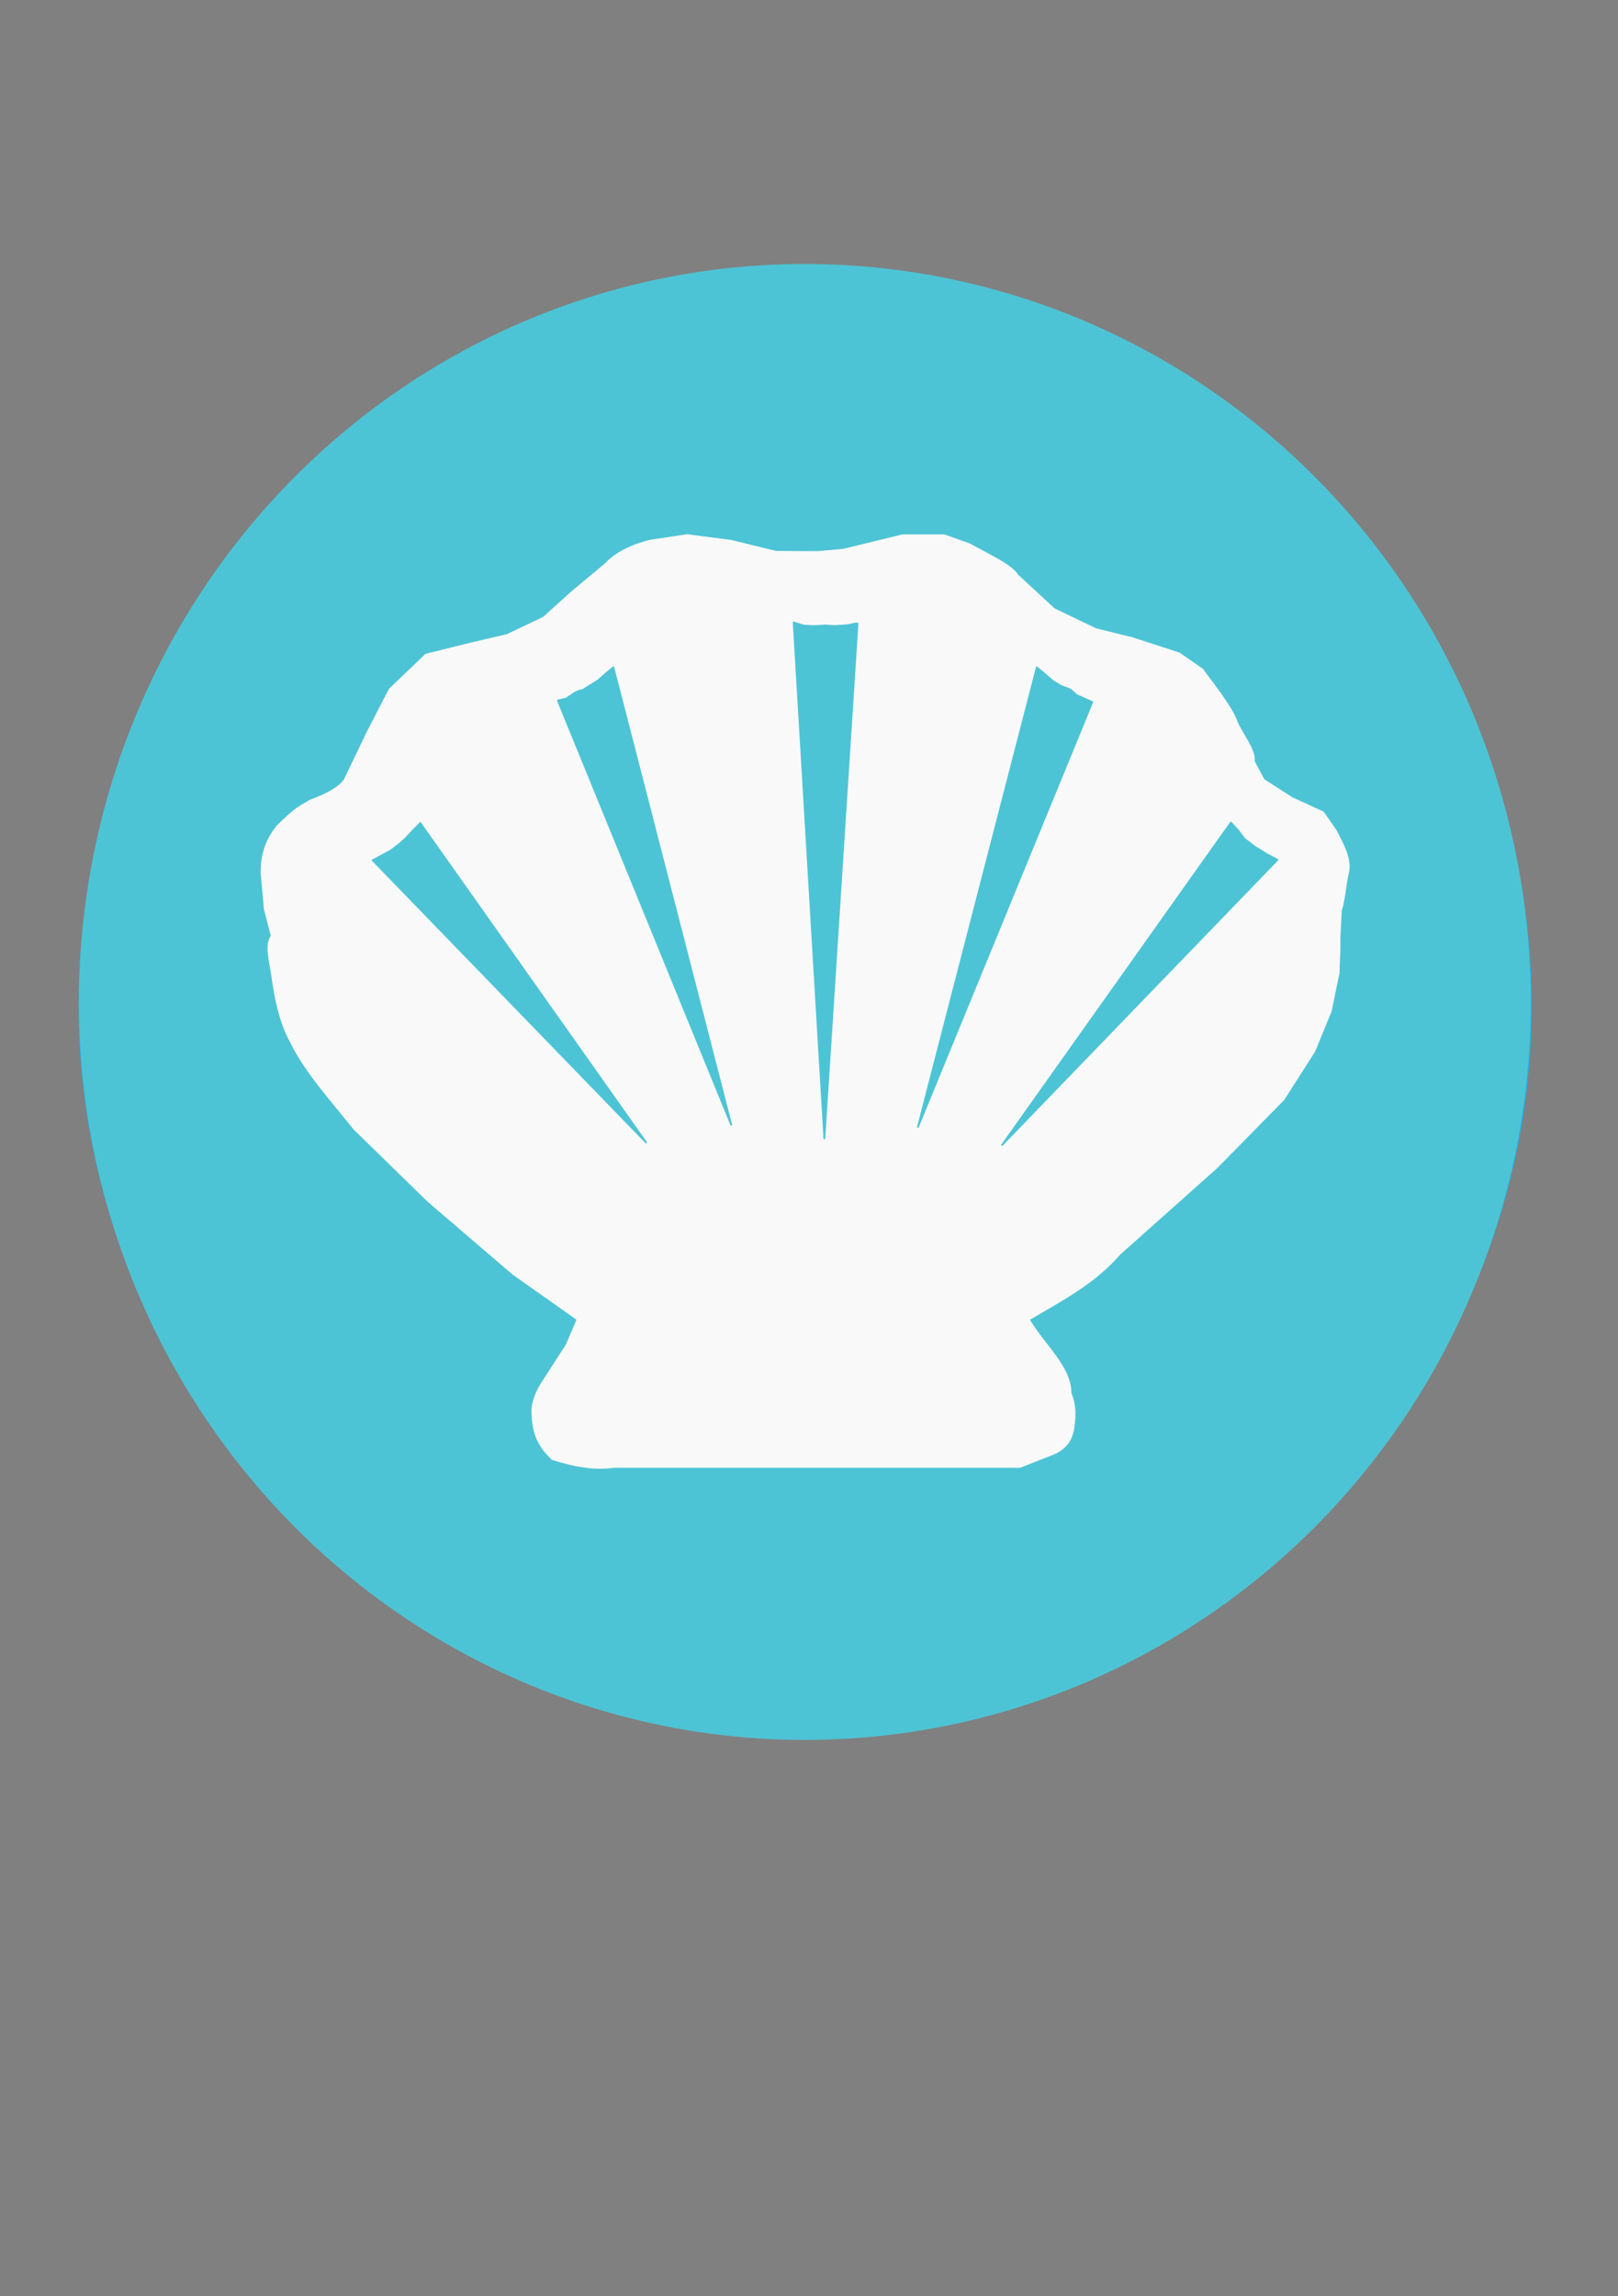 <?xml version="1.0" encoding="UTF-8" standalone="no"?>
<!-- Created with Inkscape (http://www.inkscape.org/) -->

<svg
   width="262.205"
   height="372.047"
   id="svg4209"
   version="1.1"
   inkscape:version="1.2 (dc2aedaf03, 2022-05-15)"
   sodipodi:docname="mollusks.svg"
   xmlns:inkscape="http://www.inkscape.org/namespaces/inkscape"
   xmlns:sodipodi="http://sodipodi.sourceforge.net/DTD/sodipodi-0.dtd"
   xmlns="http://www.w3.org/2000/svg"
   xmlns:svg="http://www.w3.org/2000/svg"
   xmlns:rdf="http://www.w3.org/1999/02/22-rdf-syntax-ns#"
   xmlns:cc="http://creativecommons.org/ns#"
   xmlns:dc="http://purl.org/dc/elements/1.1/">
  <rect width="100%" height="100%" fill="#808080" stroke="none"/>
  <defs
     id="defs4211" />
  <sodipodi:namedview
     id="base"
     pagecolor="#ffffff"
     bordercolor="#666666"
     borderopacity="1.0"
     inkscape:pageopacity="0.0"
     inkscape:pageshadow="2"
     inkscape:zoom="1.6024842"
     inkscape:cx="395.63573"
     inkscape:cy="247.74035"
     inkscape:document-units="px"
     inkscape:current-layer="layer1"
     showgrid="false"
     inkscape:window-width="2560"
     inkscape:window-height="1369"
     inkscape:window-x="1912"
     inkscape:window-y="-8"
     inkscape:window-maximized="1"
     inkscape:showpageshadow="2"
     inkscape:pagecheckerboard="0"
     inkscape:deskcolor="#d1d1d1" />
  <g
     inkscape:label="Capa 1"
     inkscape:groupmode="layer"
     id="layer1"
     transform="translate(0,-680.315)">
    <g
       id="g4979"
       transform="matrix(5.577,0,0,5.577,-1073.879,-1027.35)">
      <g
         id="g4972">
        <ellipse
           style="fill:#6d351e;fill-opacity:1;stroke:#6d351e;stroke-width:0.4;stroke-linecap:round;stroke-linejoin:round;stroke-miterlimit:4;stroke-dasharray:none;stroke-dashoffset:0;stroke-opacity:1"
           id="path3230-0-5"
           transform="matrix(1.112,0,0,1.091,192.077,303.456)"
           cx="21.573"
           cy="29.288"
           rx="18.364"
           ry="18.72" />
        <g
           id="g4264"
           transform="translate(-72.47,306.218)">
          <path
             inkscape:connector-curvature="0"
             id="path4240"
             d="m 290.719,17.294 2.125,-0.719 1.562,-0.406 1,0.031 0.75,0.25 0.625,0.594 0.062,0.719 -0.125,0.5 -0.531,0.438 -0.906,0.469 -0.656,0.406 -0.375,0.5 -0.25,1.062 -0.188,0.875 0.188,1.344 0.688,0.906 0.938,1.312 1.031,2.219 0.438,1.438 0.406,2.531 0.125,1.781 -0.094,1.719 -0.344,1.875 -0.562,1.344 -0.656,1.125 -0.75,1.219 -0.719,0.719 -0.875,0.5 -1.594,0.188 -4.312,-0.062 -1.375,-0.125 -0.656,-0.156 -0.531,-0.344 -0.688,-0.75 -1.469,-2.188 -0.562,-1.562 -0.375,-1.406 -0.062,-1.406 0.031,-0.594 -0.469,-0.688 -0.688,-1.25 -0.625,-1.281 -0.562,-1.938 -0.219,-1.094 0.156,-1.562 0.281,-1.531 0.594,-1.25 1.156,-1.281 1.188,-0.656 1.281,-0.438 -0.531,-1.062 -0.156,-0.781 0.125,-0.531 0.688,-0.5 1.375,-0.406 1.469,-0.219 h 1.125 1.094 l 0.656,0.094 -0.125,0.062 -0.562,0.156 h -0.75 l -0.906,0.062 -1.281,0.125 -0.969,0.312 -0.562,0.312 0.156,0.312 0.625,0.156 0.938,0.125 0.406,-0.031 0.875,-0.312 1.469,-0.625 1.062,-0.469 z"
             style="fill:#ffffff;stroke:#ffffff;stroke-width:0.05;stroke-linecap:round;stroke-linejoin:round;stroke-miterlimit:4;stroke-dasharray:none;stroke-opacity:1" />
          <path
             inkscape:connector-curvature="0"
             id="path4253"
             d="m 282.109,31.153 0.234,-1.469 0.484,-1.656 0.594,-1.516 0.531,-0.984 0.453,-0.688 0.141,-0.25 0.203,-0.578 0.047,-0.953 -0.109,-0.656 -0.141,-0.172 -0.219,-0.109 -0.172,0.062 -0.906,0.5 -0.641,0.469 -0.891,0.922 -0.469,0.797 -0.328,1 -0.094,1.047 0.109,1.031 0.188,0.953 0.297,0.875 0.312,0.656 z"
             style="fill:#6d351e;fill-opacity:1;stroke:#6d351e;stroke-width:0.05;stroke-linecap:butt;stroke-linejoin:round;stroke-miterlimit:4;stroke-dasharray:none;stroke-opacity:1" />
          <path
             inkscape:connector-curvature="0"
             id="path4255"
             d="m 286.125,20.794 0.422,-0.141 0.469,-0.016 0.281,0.062 0.156,0.328 0.062,0.5 v 0.984 l -0.031,0.891 -0.141,0.875 -0.281,0.688 -0.172,0.344 -0.25,0.5 -0.297,0.484 -0.469,0.766 -0.312,0.734 -0.531,1.188 -0.375,1.094 -0.25,0.609 -0.203,0.5 -0.203,0.109 -0.172,-0.031 -0.109,-0.078 -0.062,-0.312 0.281,-1.5 0.375,-1.109 0.531,-1.438 0.547,-1.016 0.453,-0.875 0.312,-0.703 0.094,-0.578 -0.156,-1.281 -0.078,-0.906 L 286,21.106 Z"
             style="fill:#6d351e;fill-opacity:1;stroke:#6d351e;stroke-width:0.05;stroke-linecap:round;stroke-linejoin:round;stroke-miterlimit:4;stroke-dasharray:none;stroke-opacity:1" />
        </g>
      </g>
    </g>
    <g
       id="g5308"
       transform="matrix(5.699,0,0,5.666,-1257.524,-1285.307)">
      <ellipse
         style="fill:#1cb6f1;fill-opacity:1;stroke:#1cb6f1;stroke-width:3;stroke-linecap:round;stroke-linejoin:round;stroke-miterlimit:4;stroke-dasharray:none;stroke-dashoffset:0;stroke-opacity:1"
         id="path3230-2-8-5"
         transform="matrix(1.04,0,0,1.021,221.114,345.763)"
         cx="21.573"
         cy="29.288"
         rx="18.364"
         ry="18.72" />
      <g
         id="g5283">
        <path
           sodipodi:nodetypes="cccccccccccccccccccccccccccccccccccccccccccccccccccccccccccccccccccccccc"
           inkscape:connector-curvature="0"
           id="path4196"
           d="m 250.212,378.656 -0.238,1.976 -0.251,0.893 c -0.091,0.357 -0.231,0.686 -0.395,1.002 -0.16,0.249 -0.467,0.456 -0.7,0.684 l -1.233,0.897 -0.953,0.603 -0.715,0.35 -1.472,0.014 -0.827,-0.028 c -0.692,0.036 -1.455,0.001 -2.184,0 -0.781,-0.316 -1.525,-0.884 -2.287,-1.331 l -1.345,-1.107 -0.417,-0.923 -0.336,-1.532 -0.199,-2.086 0.168,-0.869 0.3,-0.519 0.303,-0.364 0.35,-0.799 0.659,-1.64 0.35,-0.533 0.575,-0.491 0.743,-0.35 0.336,-0.252 0.182,-0.224 0.084,-0.182 0.098,-0.364 0.126,-0.28 0.378,-0.084 0.392,0.14 0.42,0.28 0.378,0.084 0.406,-0.056 0.327,0.004 c 0.071,0.022 0.052,0.045 0.066,0.068 l 0.131,0.017 0.055,0.043 0.027,-0.074 0.113,0.004 0.066,-0.062 0.199,-0.004 0.262,0.035 0.207,-0.004 0.223,0.008 0.191,-0.043 0.156,-0.07 0.27,-0.184 0.109,-0.043 0.145,-0.055 0.195,-0.059 0.23,0.008 0.18,0.125 0.09,0.223 0.059,0.43 0.121,0.148 0.258,0.285 0.578,0.289 0.355,0.168 0.359,0.258 0.23,0.238 0.266,0.457 0.086,0.172 0.246,0.492 0.297,0.73 0.102,0.27 0.316,0.723 0.352,0.523 0.277,0.469 0.055,0.148 0.113,0.262 z"
           style="fill:#ffffff;fill-opacity:1;stroke:#ffffff;stroke-width:0.05;stroke-linecap:butt;stroke-linejoin:miter;stroke-miterlimit:4;stroke-dasharray:none;stroke-opacity:1" />
        <g
           transform="translate(178.215,347.363)"
           style="fill:#ffffff;fill-opacity:1;stroke:#ffffff;stroke-opacity:1"
           id="g4106">
          <path
             style="fill:#ffffff;fill-opacity:1;stroke:#ffffff;stroke-width:0.05;stroke-linecap:butt;stroke-linejoin:miter;stroke-miterlimit:4;stroke-dasharray:none;stroke-opacity:1"
             d="m 58.487,29.294 0.333,-0.424 h 0.03 l 0.135,-0.18 0.346,-0.931 0.285,-0.841 -1.484,-1.134 0.267,-0.413 0.18,-0.631 -0.009,-1.033 -0.171,-0.981 0.706,-0.406 1.018,-0.795 1.086,-1.188 0.601,-1.187 0.225,-1.202 c -0.031,-0.302 -0.021,-0.523 -0.12,-0.962 l -0.105,-0.466 -0.346,0.631 -0.481,0.781 -0.616,0.706 -0.541,0.586 -0.646,0.526 -0.616,0.406 -0.432,0.226 0.026,-0.857 0.331,-1.788 0.556,-1.427 0.541,-1.292 -0.601,0.451 -0.901,0.571 -0.451,0.346 -0.646,0.646 -0.541,0.691 -0.496,0.706 -0.511,1.082 -0.406,1.427 -0.12,0.977 -0.03,0.766 0.12,1.112 0.18,0.706 0.24,0.736 0.255,0.436 0.285,0.27 0.255,0.195 0.3,0.526 0.18,0.361 0.436,0.826 0.451,0.571 0.3,0.361 0.281,0.296 0.179,0.175 c 0.103,-0.021 0.087,-0.062 0.139,0.043 z"
             id="path4198"
             inkscape:connector-curvature="0"
             sodipodi:nodetypes="ccccccccccccccccccccccccccccccccccccccccccccccccccccc" />
          <path
             style="fill:#ffffff;fill-opacity:1;stroke:#ffffff;stroke-width:0.05;stroke-linecap:butt;stroke-linejoin:miter;stroke-miterlimit:4;stroke-dasharray:none;stroke-opacity:1"
             d="m 58.468,29.374 -0.706,-0.228 -0.552,-0.182 -0.564,-0.148 -0.313,-0.068 -0.25,-0.046 -0.171,0.028 -0.142,0.057 -0.108,0.091 -0.199,0.171 -0.102,0.08 -0.068,0.131 0.011,0.142 0.04,0.171 0.137,0.216 0.194,0.176 0.194,0.154 0.307,0.233 0.381,0.205 0.319,0.154 0.342,0.154 0.7,0.285 -0.666,0.097 -0.723,0.108 -0.609,0.068 -0.421,0.068 -0.211,0.102 -0.159,0.165 -0.091,0.228 -0.068,0.239 0.006,0.222 0.125,0.194 0.233,0.142 0.285,0.097 0.347,0.085 0.33,0.04 0.416,0.017 0.473,-0.006 0.387,-0.034 0.427,-0.04 0.097,-0.023 -0.171,0.063 -0.268,0.091 -0.524,0.239 -0.484,0.33 -0.245,0.199 -0.245,0.228 -0.268,0.307 -0.205,0.307 -0.114,0.245 -0.034,0.302 0.108,0.228 0.137,0.154 0.131,0.085 0.154,0.085 0.171,0.046 0.176,-0.034 0.25,-0.091 0.216,-0.102 0.262,-0.159 0.307,-0.194 0.211,-0.12 0.256,-0.114 0.364,-0.148 0.273,-0.074 0.12,-0.034 -0.188,0.114 -0.182,0.142 -0.296,0.273 -0.131,0.188 -0.188,0.29 -0.159,0.33 -0.102,0.273 -0.04,0.165 0.017,0.205 0.051,0.245 0.182,0.159 0.148,0.057 0.074,0.006 0.142,0.068 0.159,0.046 0.233,-0.074 0.205,-0.148 0.268,-0.273 0.233,-0.159 0.49,-0.296 0.319,-0.142 0.068,-0.04 -0.188,-0.148 -0.273,-0.222 -0.188,-0.211 -0.199,-0.256 -0.142,-0.228 -0.285,-0.66 -0.131,-0.433 -0.194,-0.825 -0.028,-0.262 -0.176,-1.224 -0.04,-0.586 0.023,-0.774 0.028,-0.182 0.028,-0.046 -0.006,-0.051 0.017,-0.194 0.125,-0.273 0.085,-0.171 z"
             id="path4200"
             inkscape:connector-curvature="0" />
          <path
             style="fill:#ffffff;fill-opacity:1;stroke:#ffffff;stroke-width:0.05;stroke-linecap:butt;stroke-linejoin:miter;stroke-miterlimit:4;stroke-dasharray:none;stroke-opacity:1"
             d="m 53.695,27.567 0.066,0.158 0.154,0.26 0.17,0.282 0.154,0.197 0.165,0.223 0.117,0.127 0.096,0.074 0.143,0.069 0.117,0.016 0.159,-0.005 0.154,-0.074 0.154,-0.154 0.085,-0.212 0.011,-0.197 -0.085,-0.319 -0.159,-0.181 -0.313,-0.393 -0.351,-0.505 -0.239,-0.361 -0.143,-0.223 -0.17,-0.159 -0.122,-0.08 -0.175,-0.042 -0.181,0.08 -0.122,0.122 -0.032,0.175 0.032,0.197 0.053,0.25 0.09,0.266 0.053,0.154 0.065,0.136 z"
             id="path4202"
             inkscape:connector-curvature="0"
             sodipodi:nodetypes="ccccccccccccccccccccccccccccccccc" />
          <path
             style="fill:#ffffff;fill-opacity:1;stroke:#ffffff;stroke-width:0.05;stroke-linecap:butt;stroke-linejoin:miter;stroke-miterlimit:4;stroke-dasharray:none;stroke-opacity:1"
             d="m 53.016,23.895 -0.02,0.184 -0.031,0.184 0.004,0.324 0.008,0.277 0.012,0.223 0.023,0.277 0.016,0.164 0.023,0.105 0.055,0.098 0.066,0.098 0.078,0.043 0.109,0.047 0.121,-0.016 0.129,-0.047 0.082,-0.098 0.047,-0.086 0.031,-0.098 0.008,-0.086 0.008,-0.074 -0.035,-0.047 -0.07,-0.219 -0.094,-0.363 -0.051,-0.238 -0.02,-0.133 -0.086,-0.293 -0.094,-0.328 -0.078,-0.199 -0.035,-0.055 -0.047,-0.027 -0.066,0.07 -0.047,0.137 -0.023,0.109 z"
             id="path4204"
             inkscape:connector-curvature="0" />
          <path
             style="fill:#ffffff;fill-opacity:1;stroke:#ffffff;stroke-width:0.05;stroke-linecap:butt;stroke-linejoin:miter;stroke-miterlimit:4;stroke-dasharray:none;stroke-opacity:1"
             d="m 51.617,27.473 -0.051,0.051 -0.043,0.172 -0.023,0.168 -0.02,0.227 -0.012,0.277 0.004,0.184 0.008,0.18 0.031,0.227 0.051,0.234 0.059,0.234 0.051,0.078 0.043,0.113 0.059,0.094 0.094,0.051 0.129,0.02 0.102,-0.027 0.035,-0.027 0.141,-0.082 0.062,-0.09 0.023,-0.062 0.027,-0.098 -0.027,-0.164 -0.074,-0.105 -0.188,-0.379 -0.117,-0.336 -0.133,-0.469 -0.086,-0.273 -0.059,-0.16 -0.031,-0.055 z"
             id="path4206"
             inkscape:connector-curvature="0" />
          <path
             style="fill:#ffffff;fill-opacity:1;stroke:#ffffff;stroke-width:0.046;stroke-linecap:butt;stroke-linejoin:miter;stroke-miterlimit:4;stroke-dasharray:none;stroke-opacity:1"
             d="m 52.959,31.405 -0.172,-0.164 -0.191,-0.144 -0.191,-0.164 -0.098,-0.141 -0.09,-0.184 -0.074,-0.167 -0.012,-0.117 0.003,-0.188 0.089,-0.096 0.094,-0.056 c 0.064,-0.083 0.128,-0.078 0.192,-0.071 l 0.228,0.097 0.349,0.253 0.346,0.247 0.361,0.214 0.452,0.252 0.329,0.188 0.074,0.02 0.137,0.144 0.059,0.06 0.047,0.107 -0.004,0.084 -0.031,0.124 -0.055,0.11 -0.066,0.1 -0.062,0.057 -0.113,0.057 -0.133,0.037 -0.16,-0.007 -0.125,-0.017 -0.262,-0.094 -0.281,-0.154 -0.281,-0.164 -0.199,-0.11 z"
             id="path4208"
             inkscape:connector-curvature="0"
             sodipodi:nodetypes="cccccccccccccccccccccccccccccccccccc" />
          <path
             style="fill:#ffffff;fill-opacity:1;stroke:#ffffff;stroke-width:0.05;stroke-linecap:butt;stroke-linejoin:miter;stroke-miterlimit:4;stroke-dasharray:none;stroke-opacity:1"
             d="m 55.505,37.437 0.335,-0.747 c 0.056,-0.088 0.135,-0.136 0.114,-0.351 -0.053,-0.17 -0.052,-0.188 -0.114,-0.29 -0.084,-0.168 -0.168,-0.165 -0.252,-0.236 -0.169,-0.116 -0.264,-0.046 -0.384,-0.038 -0.232,0.131 -0.281,0.225 -0.389,0.33 l -0.404,1.024 -0.137,0.602 -0.061,0.686 0.132,0.396 0.264,0.198 0.252,-0.058 0.14,-0.193 0.3,-0.811 z"
             id="path3330"
             inkscape:connector-curvature="0"
             sodipodi:nodetypes="cccccccccccccccc" />
          <path
             style="fill:#ffffff;fill-opacity:1;stroke:#ffffff;stroke-width:0.05;stroke-linecap:butt;stroke-linejoin:miter;stroke-miterlimit:4;stroke-dasharray:none;stroke-opacity:1"
             d="m 54.472,39.436 0.112,-0.142 0.081,-0.041 0.105,-0.02 0.159,0.01 0.132,0.051 0.061,0.142 0.02,0.081 0.061,0.153 0.041,0.163 0.071,0.27 0.112,0.279 0.142,0.336 0.092,0.264 0.112,0.203 0.051,0.112 v 0.092 l -0.102,0.01 -0.173,-0.081 -0.153,-0.102 -0.244,-0.214 -0.193,-0.264 -0.254,-0.386 -0.112,-0.249 -0.105,-0.297 -0.037,-0.217 z"
             id="path4100"
             inkscape:connector-curvature="0"
             sodipodi:nodetypes="ccccccccccccccccccccccccccc" />
          <path
             style="fill:#ffffff;fill-opacity:1;stroke:#ffffff;stroke-width:0.05;stroke-linecap:butt;stroke-linejoin:miter;stroke-miterlimit:4;stroke-dasharray:none;stroke-opacity:1"
             d="m 59.096,40.315 0.067,-0.074 0.087,-0.067 0.107,-0.071 0.168,3e-6 0.329,0.098 0.329,0.101 0.221,0.067 0.302,0.087 0.235,0.047 0.275,0.067 0.221,0.067 0.107,0.101 -0.034,0.054 -0.101,0.047 -0.121,0.034 -0.134,0.02 -0.188,0.047 -0.242,0.02 -0.168,0.007 H 60.304 L 60.083,40.946 59.814,40.919 59.606,40.878 59.345,40.818 59.177,40.711 59.07,40.57 v -0.181 z"
             id="path4102"
             inkscape:connector-curvature="0"
             sodipodi:nodetypes="ccccccccccccccccccccccccccccc" />
          <path
             style="fill:#ffffff;fill-opacity:1;stroke:#ffffff;stroke-width:0.05;stroke-linecap:butt;stroke-linejoin:miter;stroke-miterlimit:4;stroke-dasharray:none;stroke-opacity:1"
             d="m 58.211,38.806 -0.027,-0.181 -0.007,-0.181 V 38.316 l 0.027,-0.134 v -0.087 l 0.007,-0.081 -0.034,-0.141 -0.114,-0.168 -0.094,-0.101 -0.168,-0.067 -0.107,-0.067 h -0.107 l -0.121,0.02 -0.107,0.067 -0.161,0.101 -0.121,0.181 -0.034,0.127 -0.04,0.235 0.007,0.255 0.034,0.302 0.047,0.262 0.067,0.255 0.127,0.282 0.174,0.248 0.242,0.298 0.262,0.145 0.208,0.134 0.248,0.067 0.174,0.02 0.148,-0.04 0.074,-0.094 0.06,-0.114 0.04,-0.118 -0.04,-0.197 -0.121,-0.181 -0.215,-0.268 -0.154,-0.208 -0.087,-0.154 -0.06,-0.148 z"
             id="path4104"
             inkscape:connector-curvature="0" />
        </g>
        <g
           transform="matrix(-1,0,0,1,308.9,347.524)"
           style="fill:#ffffff;fill-opacity:1;stroke:#ffffff;stroke-opacity:1"
           id="g4106-5">
          <path
             style="fill:#ffffff;fill-opacity:1;stroke:#ffffff;stroke-width:0.05;stroke-linecap:butt;stroke-linejoin:miter;stroke-miterlimit:4;stroke-dasharray:none;stroke-opacity:1"
             d="m 58.487,29.294 0.333,-0.424 h 0.03 l 0.135,-0.18 0.346,-0.931 0.285,-0.841 -1.484,-1.134 0.267,-0.413 0.18,-0.631 -0.009,-1.033 -0.171,-0.981 0.706,-0.406 1.018,-0.795 1.086,-1.188 0.601,-1.187 0.225,-1.202 c -0.031,-0.302 -0.021,-0.523 -0.12,-0.962 l -0.105,-0.466 -0.346,0.631 -0.481,0.781 -0.616,0.706 -0.541,0.586 -0.646,0.526 -0.616,0.406 -0.432,0.226 0.026,-0.857 0.331,-1.788 0.556,-1.427 0.541,-1.292 -0.601,0.451 -0.901,0.571 -0.451,0.346 -0.646,0.646 -0.541,0.691 -0.496,0.706 -0.511,1.082 -0.406,1.427 -0.12,0.977 -0.03,0.766 0.12,1.112 0.18,0.706 0.24,0.736 0.255,0.436 0.285,0.27 0.255,0.195 0.3,0.526 0.18,0.361 0.436,0.826 0.451,0.571 0.3,0.361 0.281,0.296 0.179,0.175 c 0.103,-0.021 0.087,-0.062 0.139,0.043 z"
             id="path4198-9"
             inkscape:connector-curvature="0"
             sodipodi:nodetypes="ccccccccccccccccccccccccccccccccccccccccccccccccccccc" />
          <path
             style="fill:#ffffff;fill-opacity:1;stroke:#ffffff;stroke-width:0.05;stroke-linecap:butt;stroke-linejoin:miter;stroke-miterlimit:4;stroke-dasharray:none;stroke-opacity:1"
             d="m 58.468,29.374 -0.706,-0.228 -0.552,-0.182 -0.564,-0.148 -0.313,-0.068 -0.25,-0.046 -0.171,0.028 -0.142,0.057 -0.108,0.091 -0.199,0.171 -0.102,0.08 -0.068,0.131 0.011,0.142 0.04,0.171 0.137,0.216 0.194,0.176 0.194,0.154 0.307,0.233 0.381,0.205 0.319,0.154 0.342,0.154 0.7,0.285 -0.666,0.097 -0.723,0.108 -0.609,0.068 -0.421,0.068 -0.211,0.102 -0.159,0.165 -0.091,0.228 -0.068,0.239 0.006,0.222 0.125,0.194 0.233,0.142 0.285,0.097 0.347,0.085 0.33,0.04 0.416,0.017 0.473,-0.006 0.387,-0.034 0.427,-0.04 0.097,-0.023 -0.171,0.063 -0.268,0.091 -0.524,0.239 -0.484,0.33 -0.245,0.199 -0.245,0.228 -0.268,0.307 -0.205,0.307 -0.114,0.245 -0.034,0.302 0.108,0.228 0.137,0.154 0.131,0.085 0.154,0.085 0.171,0.046 0.176,-0.034 0.25,-0.091 0.216,-0.102 0.262,-0.159 0.307,-0.194 0.211,-0.12 0.256,-0.114 0.364,-0.148 0.273,-0.074 0.12,-0.034 -0.188,0.114 -0.182,0.142 -0.296,0.273 -0.131,0.188 -0.188,0.29 -0.159,0.33 -0.102,0.273 -0.04,0.165 0.017,0.205 0.051,0.245 0.182,0.159 0.148,0.057 0.074,0.006 0.142,0.068 0.159,0.046 0.233,-0.074 0.205,-0.148 0.268,-0.273 0.233,-0.159 0.49,-0.296 0.319,-0.142 0.068,-0.04 -0.188,-0.148 -0.273,-0.222 -0.188,-0.211 -0.199,-0.256 -0.142,-0.228 -0.285,-0.66 -0.131,-0.433 -0.194,-0.825 -0.028,-0.262 -0.176,-1.224 -0.04,-0.586 0.023,-0.774 0.028,-0.182 0.028,-0.046 -0.006,-0.051 0.017,-0.194 0.125,-0.273 0.085,-0.171 z"
             id="path4200-7"
             inkscape:connector-curvature="0" />
          <path
             style="fill:#ffffff;fill-opacity:1;stroke:#ffffff;stroke-width:0.05;stroke-linecap:butt;stroke-linejoin:miter;stroke-miterlimit:4;stroke-dasharray:none;stroke-opacity:1"
             d="m 53.695,27.567 0.066,0.158 0.154,0.26 0.17,0.282 0.154,0.197 0.165,0.223 0.117,0.127 0.096,0.074 0.143,0.069 0.117,0.016 0.159,-0.005 0.154,-0.074 0.154,-0.154 0.085,-0.212 0.011,-0.197 -0.085,-0.319 -0.159,-0.181 -0.313,-0.393 -0.351,-0.505 -0.239,-0.361 -0.143,-0.223 -0.17,-0.159 -0.122,-0.08 -0.175,-0.042 -0.181,0.08 -0.122,0.122 -0.032,0.175 0.032,0.197 0.053,0.25 0.09,0.266 0.053,0.154 0.065,0.136 z"
             id="path4202-7"
             inkscape:connector-curvature="0"
             sodipodi:nodetypes="ccccccccccccccccccccccccccccccccc" />
          <path
             style="fill:#ffffff;fill-opacity:1;stroke:#ffffff;stroke-width:0.05;stroke-linecap:butt;stroke-linejoin:miter;stroke-miterlimit:4;stroke-dasharray:none;stroke-opacity:1"
             d="m 53.016,23.895 -0.02,0.184 -0.031,0.184 0.004,0.324 0.008,0.277 0.012,0.223 0.023,0.277 0.016,0.164 0.023,0.105 0.055,0.098 0.066,0.098 0.078,0.043 0.109,0.047 0.121,-0.016 0.129,-0.047 0.082,-0.098 0.047,-0.086 0.031,-0.098 0.008,-0.086 0.008,-0.074 -0.035,-0.047 -0.07,-0.219 -0.094,-0.363 -0.051,-0.238 -0.02,-0.133 -0.086,-0.293 -0.094,-0.328 -0.078,-0.199 -0.035,-0.055 -0.047,-0.027 -0.066,0.07 -0.047,0.137 -0.023,0.109 z"
             id="path4204-7"
             inkscape:connector-curvature="0" />
          <path
             style="fill:#ffffff;fill-opacity:1;stroke:#ffffff;stroke-width:0.05;stroke-linecap:butt;stroke-linejoin:miter;stroke-miterlimit:4;stroke-dasharray:none;stroke-opacity:1"
             d="m 51.617,27.473 -0.051,0.051 -0.043,0.172 -0.023,0.168 -0.02,0.227 -0.012,0.277 0.004,0.184 0.008,0.18 0.031,0.227 0.051,0.234 0.059,0.234 0.051,0.078 0.043,0.113 0.059,0.094 0.094,0.051 0.129,0.02 0.102,-0.027 0.035,-0.027 0.141,-0.082 0.062,-0.09 0.023,-0.062 0.027,-0.098 -0.027,-0.164 -0.074,-0.105 -0.188,-0.379 -0.117,-0.336 -0.133,-0.469 -0.086,-0.273 -0.059,-0.16 -0.031,-0.055 z"
             id="path4206-9"
             inkscape:connector-curvature="0" />
          <path
             style="fill:#ffffff;fill-opacity:1;stroke:#ffffff;stroke-width:0.046;stroke-linecap:butt;stroke-linejoin:miter;stroke-miterlimit:4;stroke-dasharray:none;stroke-opacity:1"
             d="m 52.959,31.405 -0.172,-0.164 -0.191,-0.144 -0.191,-0.164 -0.098,-0.141 -0.09,-0.184 -0.074,-0.167 -0.012,-0.117 0.003,-0.188 0.089,-0.096 0.094,-0.056 c 0.064,-0.083 0.128,-0.078 0.192,-0.071 l 0.228,0.097 0.349,0.253 0.346,0.247 0.361,0.214 0.452,0.252 0.329,0.188 0.074,0.02 0.137,0.144 0.059,0.06 0.047,0.107 -0.004,0.084 -0.031,0.124 -0.055,0.11 -0.066,0.1 -0.062,0.057 -0.113,0.057 -0.133,0.037 -0.16,-0.007 -0.125,-0.017 -0.262,-0.094 -0.281,-0.154 -0.281,-0.164 -0.199,-0.11 z"
             id="path4208-4"
             inkscape:connector-curvature="0"
             sodipodi:nodetypes="cccccccccccccccccccccccccccccccccccc" />
          <path
             style="fill:#ffffff;fill-opacity:1;stroke:#ffffff;stroke-width:0.05;stroke-linecap:butt;stroke-linejoin:miter;stroke-miterlimit:4;stroke-dasharray:none;stroke-opacity:1"
             d="m 55.505,37.437 0.335,-0.747 c 0.056,-0.088 0.135,-0.136 0.114,-0.351 -0.053,-0.17 -0.052,-0.188 -0.114,-0.29 -0.084,-0.168 -0.168,-0.165 -0.252,-0.236 -0.169,-0.116 -0.264,-0.046 -0.384,-0.038 -0.232,0.131 -0.281,0.225 -0.389,0.33 l -0.404,1.024 -0.137,0.602 -0.061,0.686 0.132,0.396 0.264,0.198 0.252,-0.058 0.14,-0.193 0.3,-0.811 z"
             id="path3330-2"
             inkscape:connector-curvature="0"
             sodipodi:nodetypes="cccccccccccccccc" />
          <path
             style="fill:#ffffff;fill-opacity:1;stroke:#ffffff;stroke-width:0.05;stroke-linecap:butt;stroke-linejoin:miter;stroke-miterlimit:4;stroke-dasharray:none;stroke-opacity:1"
             d="m 54.472,39.436 0.112,-0.142 0.081,-0.041 0.105,-0.02 0.159,0.01 0.132,0.051 0.061,0.142 0.02,0.081 0.061,0.153 0.041,0.163 0.071,0.27 0.112,0.279 0.142,0.336 0.092,0.264 0.112,0.203 0.051,0.112 v 0.092 l -0.102,0.01 -0.173,-0.081 -0.153,-0.102 -0.244,-0.214 -0.193,-0.264 -0.254,-0.386 -0.112,-0.249 -0.105,-0.297 -0.037,-0.217 z"
             id="path4100-2"
             inkscape:connector-curvature="0"
             sodipodi:nodetypes="ccccccccccccccccccccccccccc" />
          <path
             style="fill:#ffffff;fill-opacity:1;stroke:#ffffff;stroke-width:0.05;stroke-linecap:butt;stroke-linejoin:miter;stroke-miterlimit:4;stroke-dasharray:none;stroke-opacity:1"
             d="m 59.096,40.315 0.067,-0.074 0.087,-0.067 0.107,-0.071 0.168,3e-6 0.329,0.098 0.329,0.101 0.221,0.067 0.302,0.087 0.235,0.047 0.275,0.067 0.221,0.067 0.107,0.101 -0.034,0.054 -0.101,0.047 -0.121,0.034 -0.134,0.02 -0.188,0.047 -0.242,0.02 -0.168,0.007 H 60.304 L 60.083,40.946 59.814,40.919 59.606,40.878 59.345,40.818 59.177,40.711 59.07,40.57 v -0.181 z"
             id="path4102-2"
             inkscape:connector-curvature="0"
             sodipodi:nodetypes="ccccccccccccccccccccccccccccc" />
          <path
             style="fill:#ffffff;fill-opacity:1;stroke:#ffffff;stroke-width:0.05;stroke-linecap:butt;stroke-linejoin:miter;stroke-miterlimit:4;stroke-dasharray:none;stroke-opacity:1"
             d="m 58.211,38.806 -0.027,-0.181 -0.007,-0.181 V 38.316 l 0.027,-0.134 v -0.087 l 0.007,-0.081 -0.034,-0.141 -0.114,-0.168 -0.094,-0.101 -0.168,-0.067 -0.107,-0.067 h -0.107 l -0.121,0.02 -0.107,0.067 -0.161,0.101 -0.121,0.181 -0.034,0.127 -0.04,0.235 0.007,0.255 0.034,0.302 0.047,0.262 0.067,0.255 0.127,0.282 0.174,0.248 0.242,0.298 0.262,0.145 0.208,0.134 0.248,0.067 0.174,0.02 0.148,-0.04 0.074,-0.094 0.06,-0.114 0.04,-0.118 -0.04,-0.197 -0.121,-0.181 -0.215,-0.268 -0.154,-0.208 -0.087,-0.154 -0.06,-0.148 z"
             id="path4104-2"
             inkscape:connector-curvature="0" />
        </g>
      </g>
    </g>
    <g
       id="g3555"
       transform="matrix(5.694,0,0,5.792,-1081.189,-1165.207)">
      <ellipse
         style="fill:#4dc4d5;fill-opacity:1;stroke:#4dc4d5;stroke-width:3;stroke-linecap:round;stroke-linejoin:round;stroke-miterlimit:4;stroke-dasharray:none;stroke-dashoffset:0;stroke-opacity:1"
         id="path3230-2-1"
         transform="matrix(1.04,0,0,1.021,190.352,316.759)"
         cx="21.573"
         cy="29.288"
         rx="18.364"
         ry="18.72" />
      <g
         id="g3981"
         transform="translate(-389.317,317.898)">
        <path
           sodipodi:nodetypes="cccccccccccccccccccccccccccccccccccccccccccccccccccccccccccccc"
           inkscape:connector-curvature="0"
           id="path3192"
           d="m 598.759,15.705 -1.062,0.156 c -0.539,0.133 -0.994,0.364 -1.267,0.656 l -0.952,0.781 -0.812,0.719 -1.034,0.483 -1.028,0.236 -1.281,0.312 -1.031,0.969 -0.625,1.188 -0.656,1.344 c -0.157,0.221 -0.502,0.411 -0.978,0.58 -0.385,0.219 -0.463,0.259 -0.945,0.725 -0.26,0.32 -0.45,0.71 -0.446,1.295 l 0.093,1.015 0.197,0.753 c -0.192,0.259 -0.038,0.726 0.017,1.134 0.096,0.691 0.245,1.342 0.552,1.874 0.4,0.797 1.135,1.595 1.783,2.392 l 2.094,2.009 2.415,2.037 1.844,1.281 -0.312,0.719 -0.719,1.094 c -0.177,0.292 -0.285,0.583 -0.25,0.875 0.021,0.639 0.28,0.946 0.562,1.219 0.583,0.179 1.167,0.304 1.75,0.219 h 11.562 l 0.969,-0.375 c 0.302,-0.134 0.525,-0.361 0.562,-0.812 0.046,-0.317 0.02,-0.611 -0.094,-0.875 0.004,-0.745 -0.792,-1.375 -1.188,-2.062 0.902,-0.53 1.846,-0.994 2.591,-1.838 l 2.753,-2.412 1.906,-1.906 0.875,-1.344 0.469,-1.125 0.224,-1.065 0.026,-0.685 v -0.312 l 0.04,-0.775 c 0.083,-0.168 0.127,-0.745 0.21,-1.068 0.067,-0.375 -0.155,-0.75 -0.344,-1.125 l -0.375,-0.531 -0.886,-0.4 -0.802,-0.506 -0.287,-0.525 c 0.063,-0.297 -0.365,-0.786 -0.495,-1.131 -0.138,-0.368 -0.576,-0.916 -0.969,-1.438 l -0.656,-0.446 -1.344,-0.429 -1.031,-0.25 -1.188,-0.562 -1.031,-0.938 c -0.181,-0.292 -0.849,-0.583 -1.375,-0.875 l -0.719,-0.25 h -1.188 l -1.688,0.406 -0.719,0.062 -1.193,-0.006 -1.275,-0.307 z"
           style="fill:#f9f9f9;fill-opacity:1;stroke:#f9f9f9;stroke-width:0.05;stroke-linecap:round;stroke-linejoin:round;stroke-miterlimit:4;stroke-dasharray:none;stroke-opacity:1" />
        <g
           id="g3974">
          <path
             style="fill:#4dc4d5;fill-opacity:1;stroke:#4dc4d5;stroke-width:0.05;stroke-linecap:round;stroke-linejoin:round;stroke-miterlimit:4;stroke-dasharray:none;stroke-opacity:1"
             d="m 591.16,23.758 -0.211,0.211 -0.226,0.24 -0.183,0.155 -0.226,0.169 -0.268,0.141 -0.24,0.127 7.78,7.893 z"
             id="path3964"
             inkscape:connector-curvature="0" />
          <path
             style="fill:#4dc4d5;fill-opacity:1;stroke:#4dc4d5;stroke-width:0.05;stroke-linecap:round;stroke-linejoin:round;stroke-miterlimit:4;stroke-dasharray:none;stroke-opacity:1"
             d="m 596.656,19.403 -0.226,0.183 -0.211,0.183 -0.226,0.141 -0.211,0.127 -0.07,0.014 -0.141,0.056 -0.254,0.169 -0.24,0.056 4.933,11.867 z"
             id="path3966"
             inkscape:connector-curvature="0" />
          <path
             style="fill:#4dc4d5;fill-opacity:1;stroke:#4dc4d5;stroke-width:0.05;stroke-linecap:round;stroke-linejoin:round;stroke-miterlimit:4;stroke-dasharray:none;stroke-opacity:1"
             d="m 601.787,18.149 0.282,0.085 0.197,0.014 h 0.155 l 0.268,-0.014 0.254,0.014 0.268,-0.014 0.141,-0.014 0.183,-0.042 h 0.07 l -0.944,14.404 z"
             id="path3968"
             inkscape:connector-curvature="0" />
          <path
             style="fill:#4dc4d5;fill-opacity:1;stroke:#4dc4d5;stroke-width:0.05;stroke-linecap:round;stroke-linejoin:round;stroke-miterlimit:4;stroke-dasharray:none;stroke-opacity:1"
             d="m 608.707,19.403 0.254,0.211 0.197,0.169 0.24,0.141 0.226,0.085 0.056,0.028 0.155,0.141 0.197,0.085 0.254,0.113 -4.961,11.882 z"
             id="path3970"
             inkscape:connector-curvature="0" />
          <path
             style="fill:#4dc4d5;fill-opacity:1;stroke:#4dc4d5;stroke-width:0.05;stroke-linecap:round;stroke-linejoin:round;stroke-miterlimit:4;stroke-dasharray:none;stroke-opacity:1"
             d="m 614.232,23.744 0.197,0.211 0.183,0.24 0.296,0.226 0.324,0.197 0.324,0.169 -7.836,7.977 z"
             id="path3972"
             inkscape:connector-curvature="0" />
        </g>
      </g>
    </g>
  </g>
</svg>
